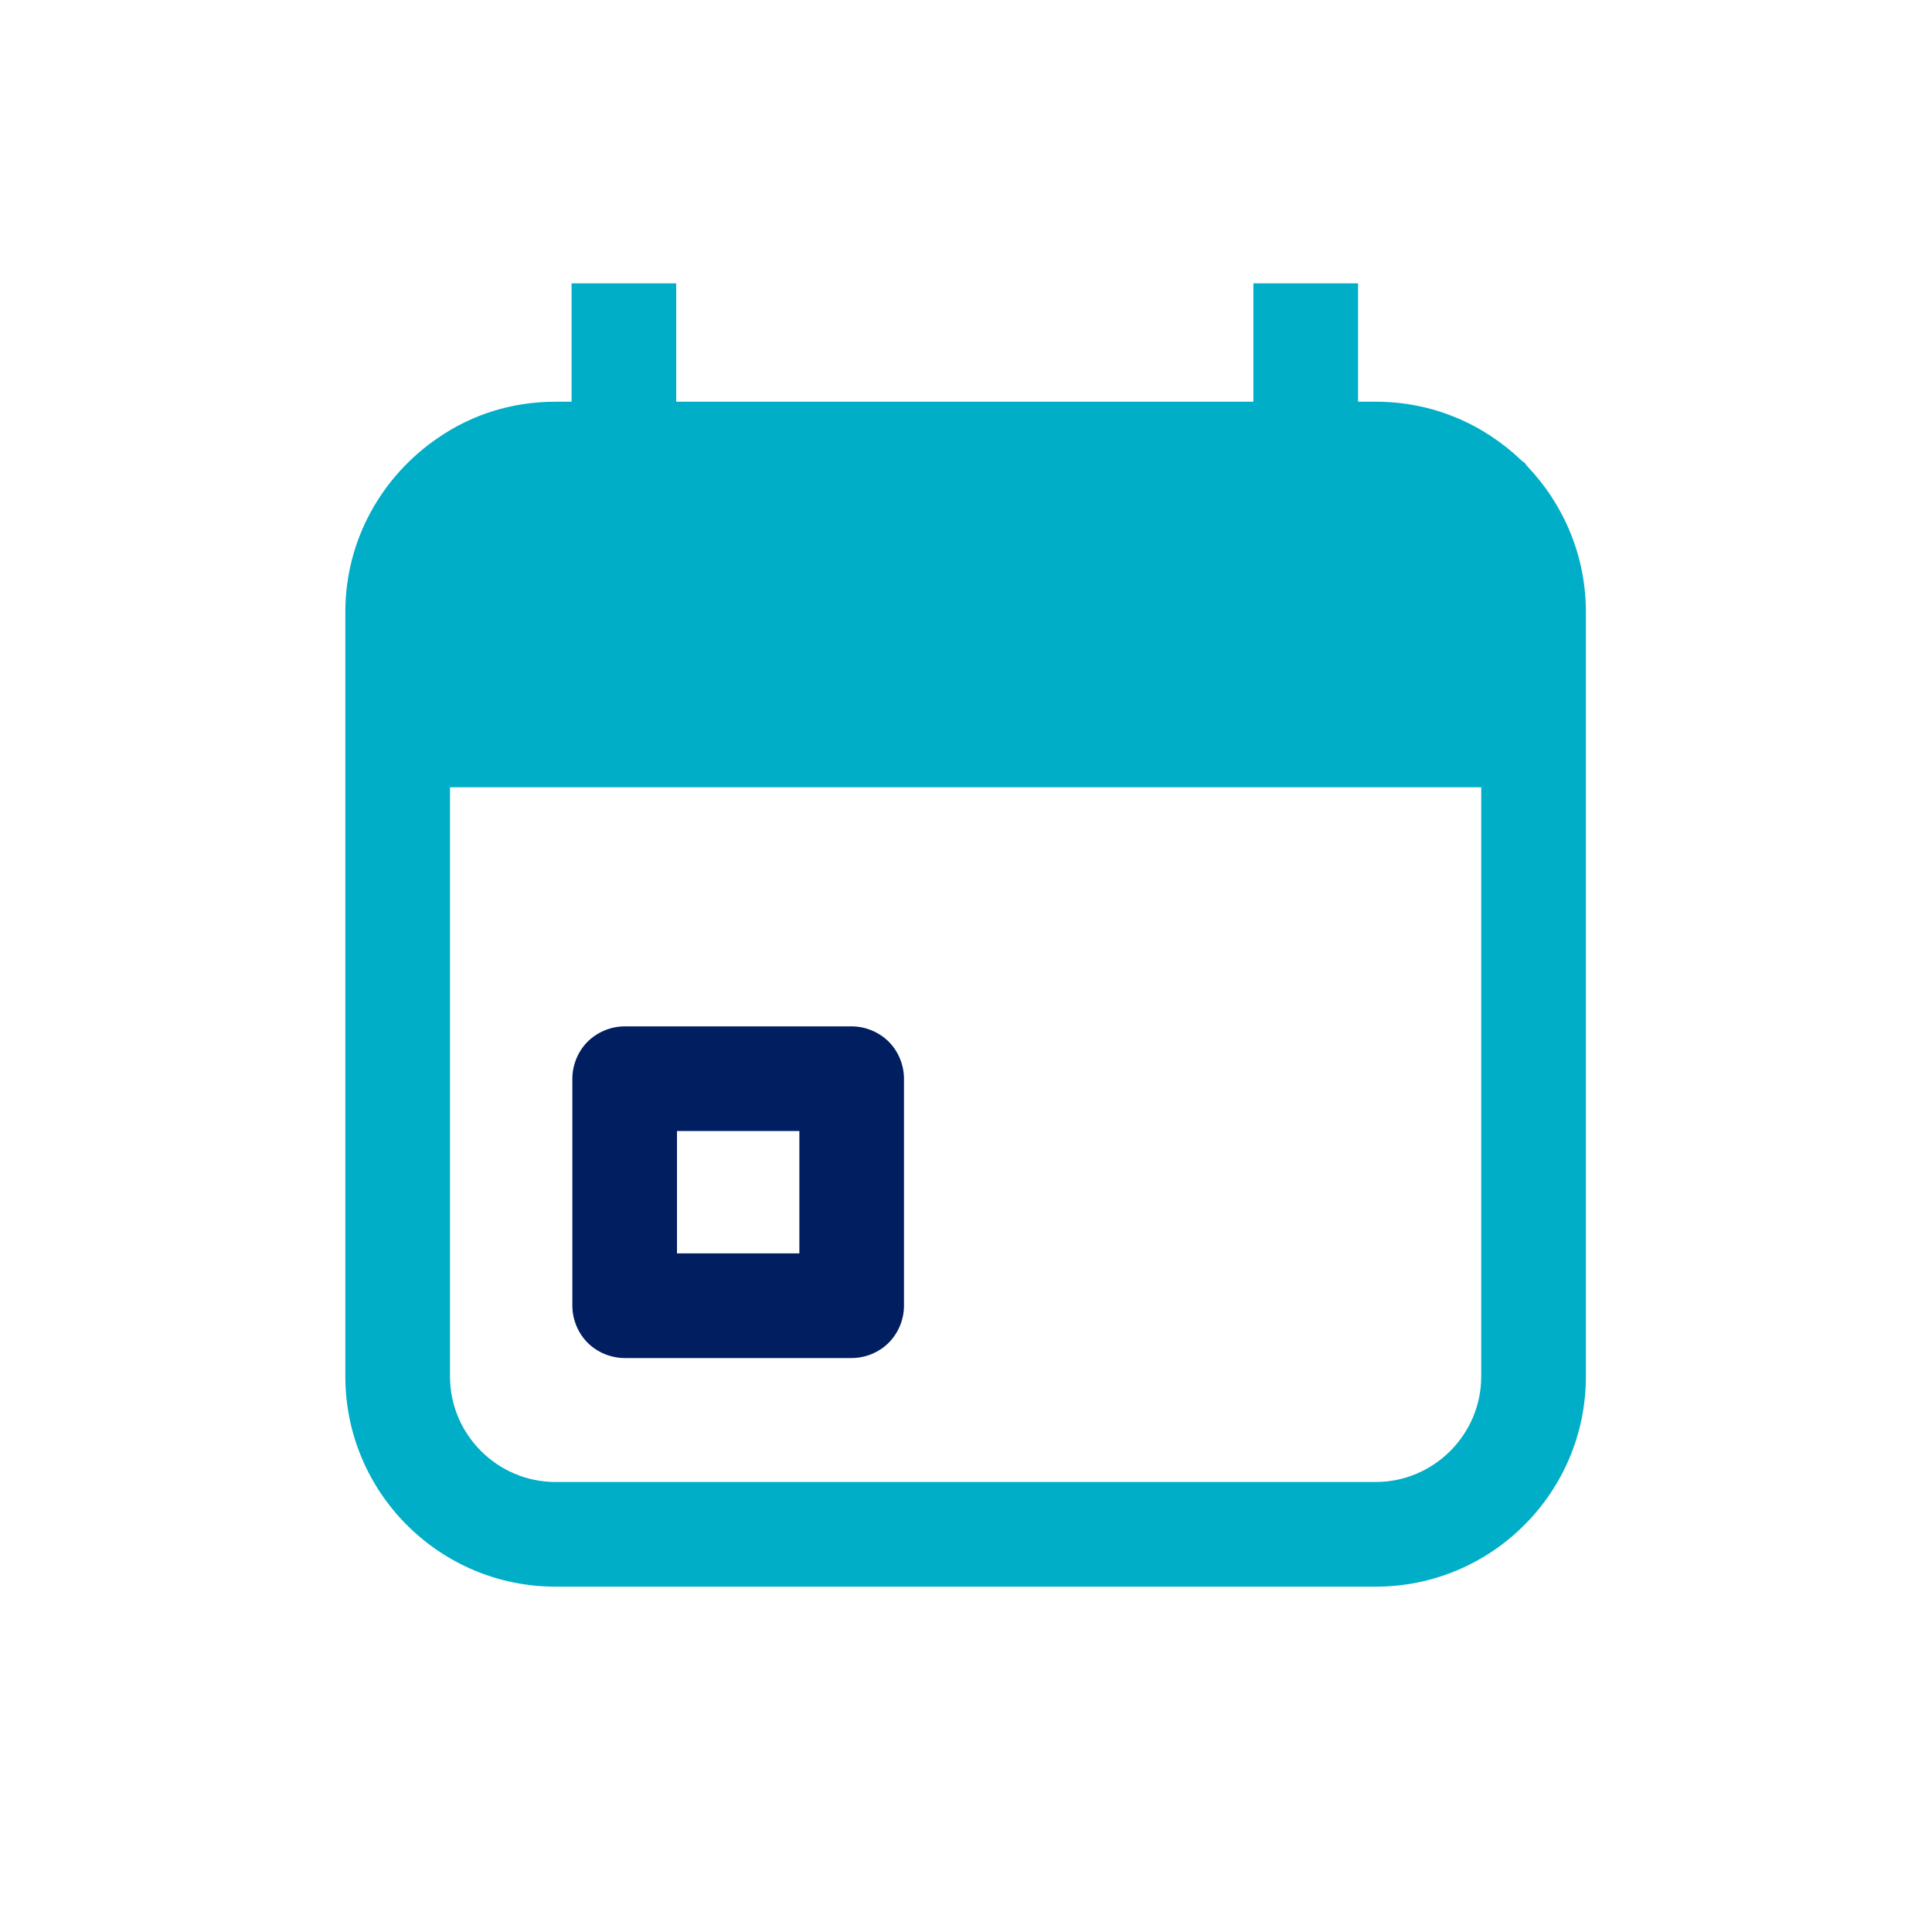 <svg width="40" height="40" viewBox="0 0 40 40" fill="none" xmlns="http://www.w3.org/2000/svg">
<path d="M32.834 12.667C32.834 11.5 32.367 10.433 31.617 9.65C31.6 9.633 31.584 9.6 31.567 9.583C31.55 9.567 31.517 9.55 31.5 9.533C30.717 8.783 29.667 8.317 28.484 8.317H28.117V5.867H25.95V8.317H14V5.867H11.834V8.317H11.5C10.6 8.317 9.767 8.583 9.067 9.067C7.917 9.85 7.15 11.167 7.15 12.667V15.217V28.5C7.15 30.9 9.1 32.85 11.5 32.85H28.484C30.884 32.85 32.834 30.9 32.834 28.5V15.217V12.667ZM28.5 30.683H11.5C10.3 30.683 9.317 29.7 9.317 28.5V16.3H30.667V28.5C30.667 29.7 29.684 30.683 28.484 30.683H28.5Z" fill="#00AEC7"/>
<path d="M17.633 21.25H12.933C12.65 21.25 12.366 21.367 12.166 21.567C11.966 21.767 11.85 22.05 11.85 22.333V27.033C11.85 27.317 11.966 27.6 12.166 27.8C12.366 28 12.65 28.117 12.933 28.117H17.633C17.916 28.117 18.2 28 18.4 27.8C18.6 27.6 18.716 27.317 18.716 27.033V22.333C18.716 22.05 18.6 21.767 18.4 21.567C18.2 21.367 17.916 21.25 17.633 21.25ZM14.016 23.417H16.55V25.95H14.016V23.417Z" fill="#001E60"/>
</svg>
